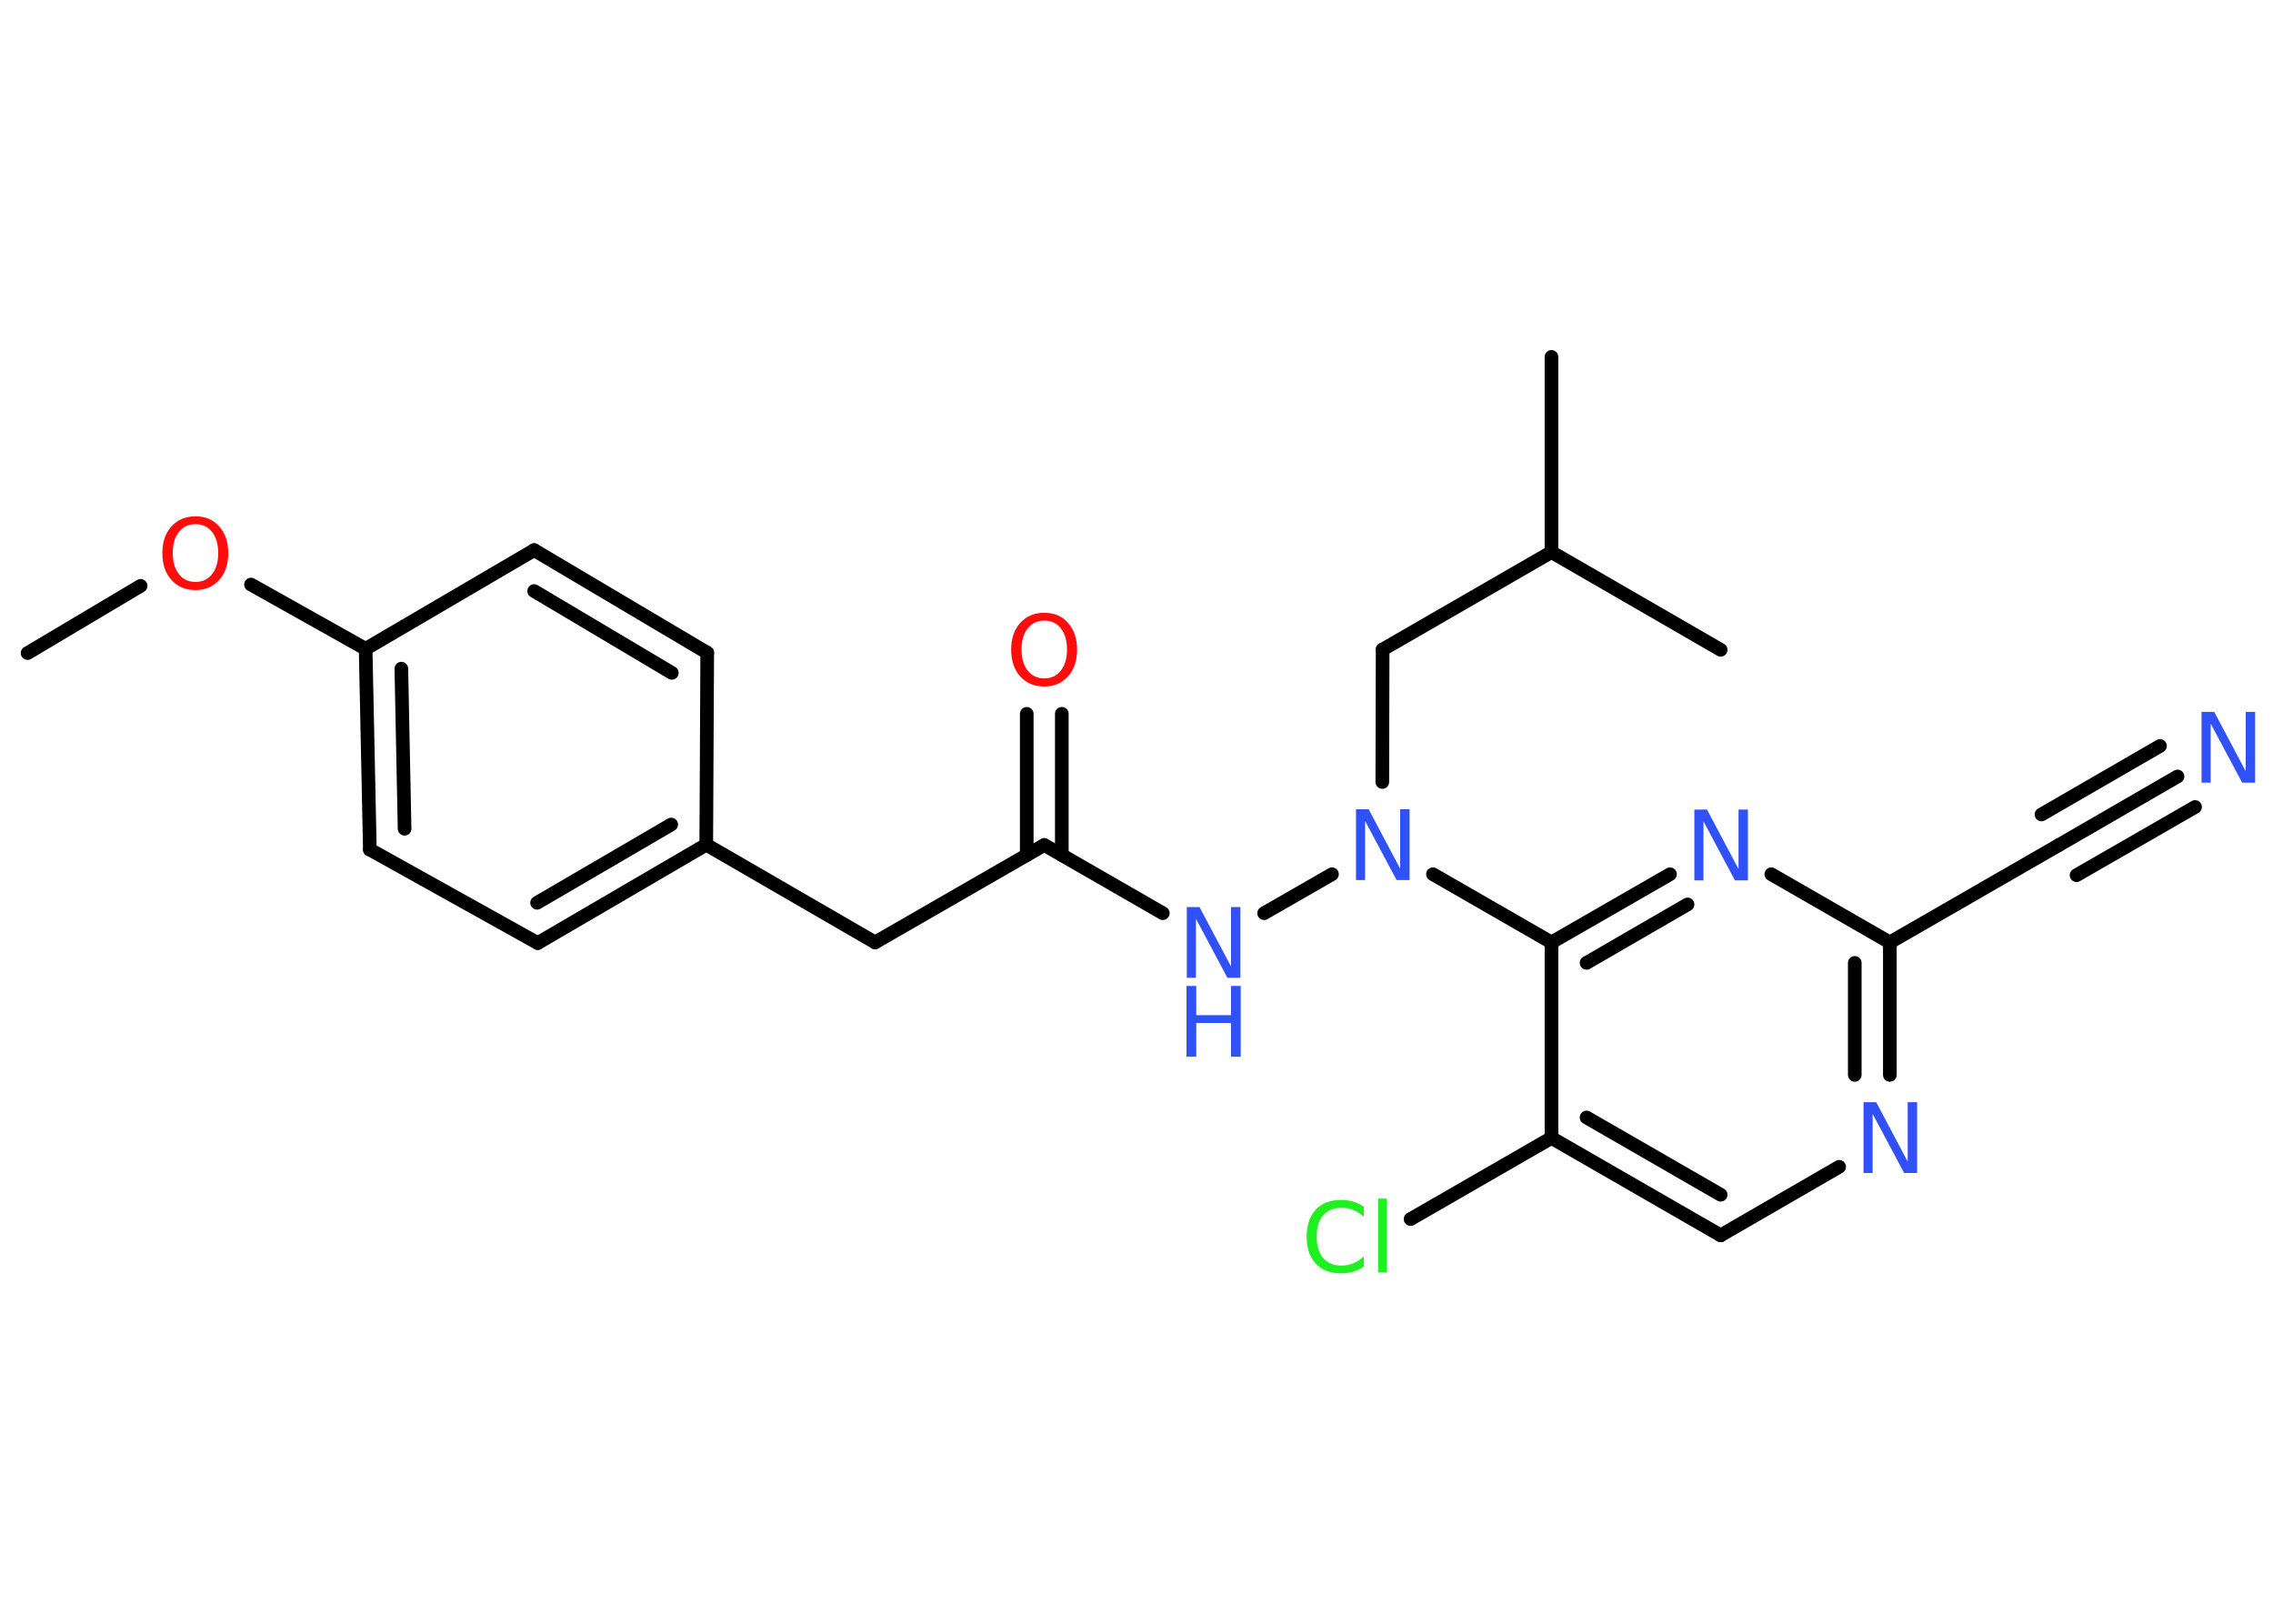 <?xml version='1.0' encoding='UTF-8'?>
<!DOCTYPE svg PUBLIC "-//W3C//DTD SVG 1.1//EN" "http://www.w3.org/Graphics/SVG/1.1/DTD/svg11.dtd">
<svg version='1.2' xmlns='http://www.w3.org/2000/svg' xmlns:xlink='http://www.w3.org/1999/xlink' width='70.0mm' height='50.0mm' viewBox='0 0 70.0 50.0'>
  <desc>Generated by the Chemistry Development Kit (http://github.com/cdk)</desc>
  <g stroke-linecap='round' stroke-linejoin='round' stroke='#000000' stroke-width='.42' fill='#3050F8'>
    <rect x='.0' y='.0' width='70.0' height='50.0' fill='#FFFFFF' stroke='none'/>
    <g id='mol1' class='mol'>
      <line id='mol1bnd1' class='bond' x1='.85' y1='20.11' x2='4.33' y2='18.04'/>
      <line id='mol1bnd2' class='bond' x1='7.73' y1='18.0' x2='11.26' y2='19.98'/>
      <g id='mol1bnd3' class='bond'>
        <line x1='11.26' y1='19.98' x2='11.39' y2='26.16'/>
        <line x1='12.36' y1='20.59' x2='12.46' y2='25.52'/>
      </g>
      <line id='mol1bnd4' class='bond' x1='11.39' y1='26.16' x2='16.56' y2='29.04'/>
      <g id='mol1bnd5' class='bond'>
        <line x1='16.56' y1='29.04' x2='21.75' y2='26.01'/>
        <line x1='16.54' y1='27.8' x2='20.67' y2='25.39'/>
      </g>
      <line id='mol1bnd6' class='bond' x1='21.75' y1='26.01' x2='26.95' y2='29.02'/>
      <line id='mol1bnd7' class='bond' x1='26.95' y1='29.02' x2='32.16' y2='26.02'/>
      <g id='mol1bnd8' class='bond'>
        <line x1='31.62' y1='26.33' x2='31.62' y2='21.98'/>
        <line x1='32.7' y1='26.33' x2='32.7' y2='21.98'/>
      </g>
      <line id='mol1bnd9' class='bond' x1='32.16' y1='26.02' x2='35.81' y2='28.12'/>
      <line id='mol1bnd10' class='bond' x1='38.93' y1='28.12' x2='41.02' y2='26.92'/>
      <line id='mol1bnd11' class='bond' x1='42.57' y1='24.08' x2='42.58' y2='20.0'/>
      <line id='mol1bnd12' class='bond' x1='42.58' y1='20.0' x2='47.78' y2='17.0'/>
      <line id='mol1bnd13' class='bond' x1='47.78' y1='17.0' x2='47.78' y2='10.99'/>
      <line id='mol1bnd14' class='bond' x1='47.78' y1='17.0' x2='52.99' y2='20.01'/>
      <line id='mol1bnd15' class='bond' x1='44.13' y1='26.92' x2='47.78' y2='29.02'/>
      <g id='mol1bnd16' class='bond'>
        <line x1='51.43' y1='26.92' x2='47.78' y2='29.02'/>
        <line x1='51.97' y1='27.85' x2='48.86' y2='29.65'/>
      </g>
      <line id='mol1bnd17' class='bond' x1='54.55' y1='26.92' x2='58.2' y2='29.02'/>
      <line id='mol1bnd18' class='bond' x1='58.2' y1='29.02' x2='63.41' y2='26.02'/>
      <g id='mol1bnd19' class='bond'>
        <line x1='63.41' y1='26.02' x2='67.06' y2='23.91'/>
        <line x1='62.87' y1='25.08' x2='66.52' y2='22.97'/>
        <line x1='63.95' y1='26.95' x2='67.6' y2='24.85'/>
      </g>
      <g id='mol1bnd20' class='bond'>
        <line x1='58.2' y1='33.1' x2='58.2' y2='29.02'/>
        <line x1='57.12' y1='33.1' x2='57.12' y2='29.65'/>
      </g>
      <line id='mol1bnd21' class='bond' x1='56.64' y1='35.93' x2='52.99' y2='38.04'/>
      <g id='mol1bnd22' class='bond'>
        <line x1='47.78' y1='35.04' x2='52.99' y2='38.04'/>
        <line x1='48.86' y1='34.41' x2='52.99' y2='36.79'/>
      </g>
      <line id='mol1bnd23' class='bond' x1='47.78' y1='29.02' x2='47.78' y2='35.04'/>
      <line id='mol1bnd24' class='bond' x1='47.78' y1='35.04' x2='43.44' y2='37.54'/>
      <line id='mol1bnd25' class='bond' x1='21.75' y1='26.01' x2='21.78' y2='20.1'/>
      <g id='mol1bnd26' class='bond'>
        <line x1='21.78' y1='20.1' x2='16.45' y2='16.94'/>
        <line x1='20.69' y1='20.72' x2='16.45' y2='18.2'/>
      </g>
      <line id='mol1bnd27' class='bond' x1='11.26' y1='19.98' x2='16.45' y2='16.94'/>
      <path id='mol1atm2' class='atom' d='M6.02 16.14q-.32 .0 -.51 .24q-.19 .24 -.19 .65q.0 .41 .19 .65q.19 .24 .51 .24q.32 .0 .51 -.24q.19 -.24 .19 -.65q.0 -.41 -.19 -.65q-.19 -.24 -.51 -.24zM6.02 15.9q.46 .0 .73 .31q.28 .31 .28 .82q.0 .52 -.28 .83q-.28 .31 -.73 .31q-.46 .0 -.74 -.31q-.28 -.31 -.28 -.83q.0 -.51 .28 -.82q.28 -.31 .74 -.31z' stroke='none' fill='#FF0D0D'/>
      <path id='mol1atm9' class='atom' d='M32.16 19.11q-.32 .0 -.51 .24q-.19 .24 -.19 .65q.0 .41 .19 .65q.19 .24 .51 .24q.32 .0 .51 -.24q.19 -.24 .19 -.65q.0 -.41 -.19 -.65q-.19 -.24 -.51 -.24zM32.16 18.87q.46 .0 .73 .31q.28 .31 .28 .82q.0 .52 -.28 .83q-.28 .31 -.73 .31q-.46 .0 -.74 -.31q-.28 -.31 -.28 -.83q.0 -.51 .28 -.82q.28 -.31 .74 -.31z' stroke='none' fill='#FF0D0D'/>
      <g id='mol1atm10' class='atom'>
        <path d='M36.54 27.93h.4l.97 1.83v-1.83h.29v2.18h-.4l-.97 -1.82v1.82h-.28v-2.18z' stroke='none'/>
        <path d='M36.54 30.36h.3v.9h1.07v-.9h.3v2.18h-.3v-1.04h-1.07v1.04h-.3v-2.18z' stroke='none'/>
      </g>
      <path id='mol1atm11' class='atom' d='M41.75 24.92h.4l.97 1.83v-1.83h.29v2.18h-.4l-.97 -1.82v1.82h-.28v-2.18z' stroke='none'/>
      <path id='mol1atm17' class='atom' d='M52.17 24.93h.4l.97 1.83v-1.83h.29v2.18h-.4l-.97 -1.82v1.82h-.28v-2.18z' stroke='none'/>
      <path id='mol1atm20' class='atom' d='M67.79 21.92h.4l.97 1.83v-1.83h.29v2.18h-.4l-.97 -1.82v1.82h-.28v-2.18z' stroke='none'/>
      <path id='mol1atm21' class='atom' d='M57.38 33.94h.4l.97 1.83v-1.83h.29v2.18h-.4l-.97 -1.82v1.82h-.28v-2.18z' stroke='none'/>
      <path id='mol1atm24' class='atom' d='M42.0 37.16v.31q-.15 -.14 -.32 -.21q-.17 -.07 -.36 -.07q-.37 .0 -.57 .23q-.2 .23 -.2 .66q.0 .43 .2 .66q.2 .23 .57 .23q.19 .0 .36 -.07q.17 -.07 .32 -.21v.31q-.15 .11 -.33 .16q-.17 .05 -.37 .05q-.5 .0 -.78 -.3q-.28 -.3 -.28 -.83q.0 -.53 .28 -.83q.28 -.3 .78 -.3q.19 .0 .37 .05q.17 .05 .33 .16zM42.44 36.91h.27v2.27h-.27v-2.27z' stroke='none' fill='#1FF01F'/>
    </g>
  </g>
</svg>
